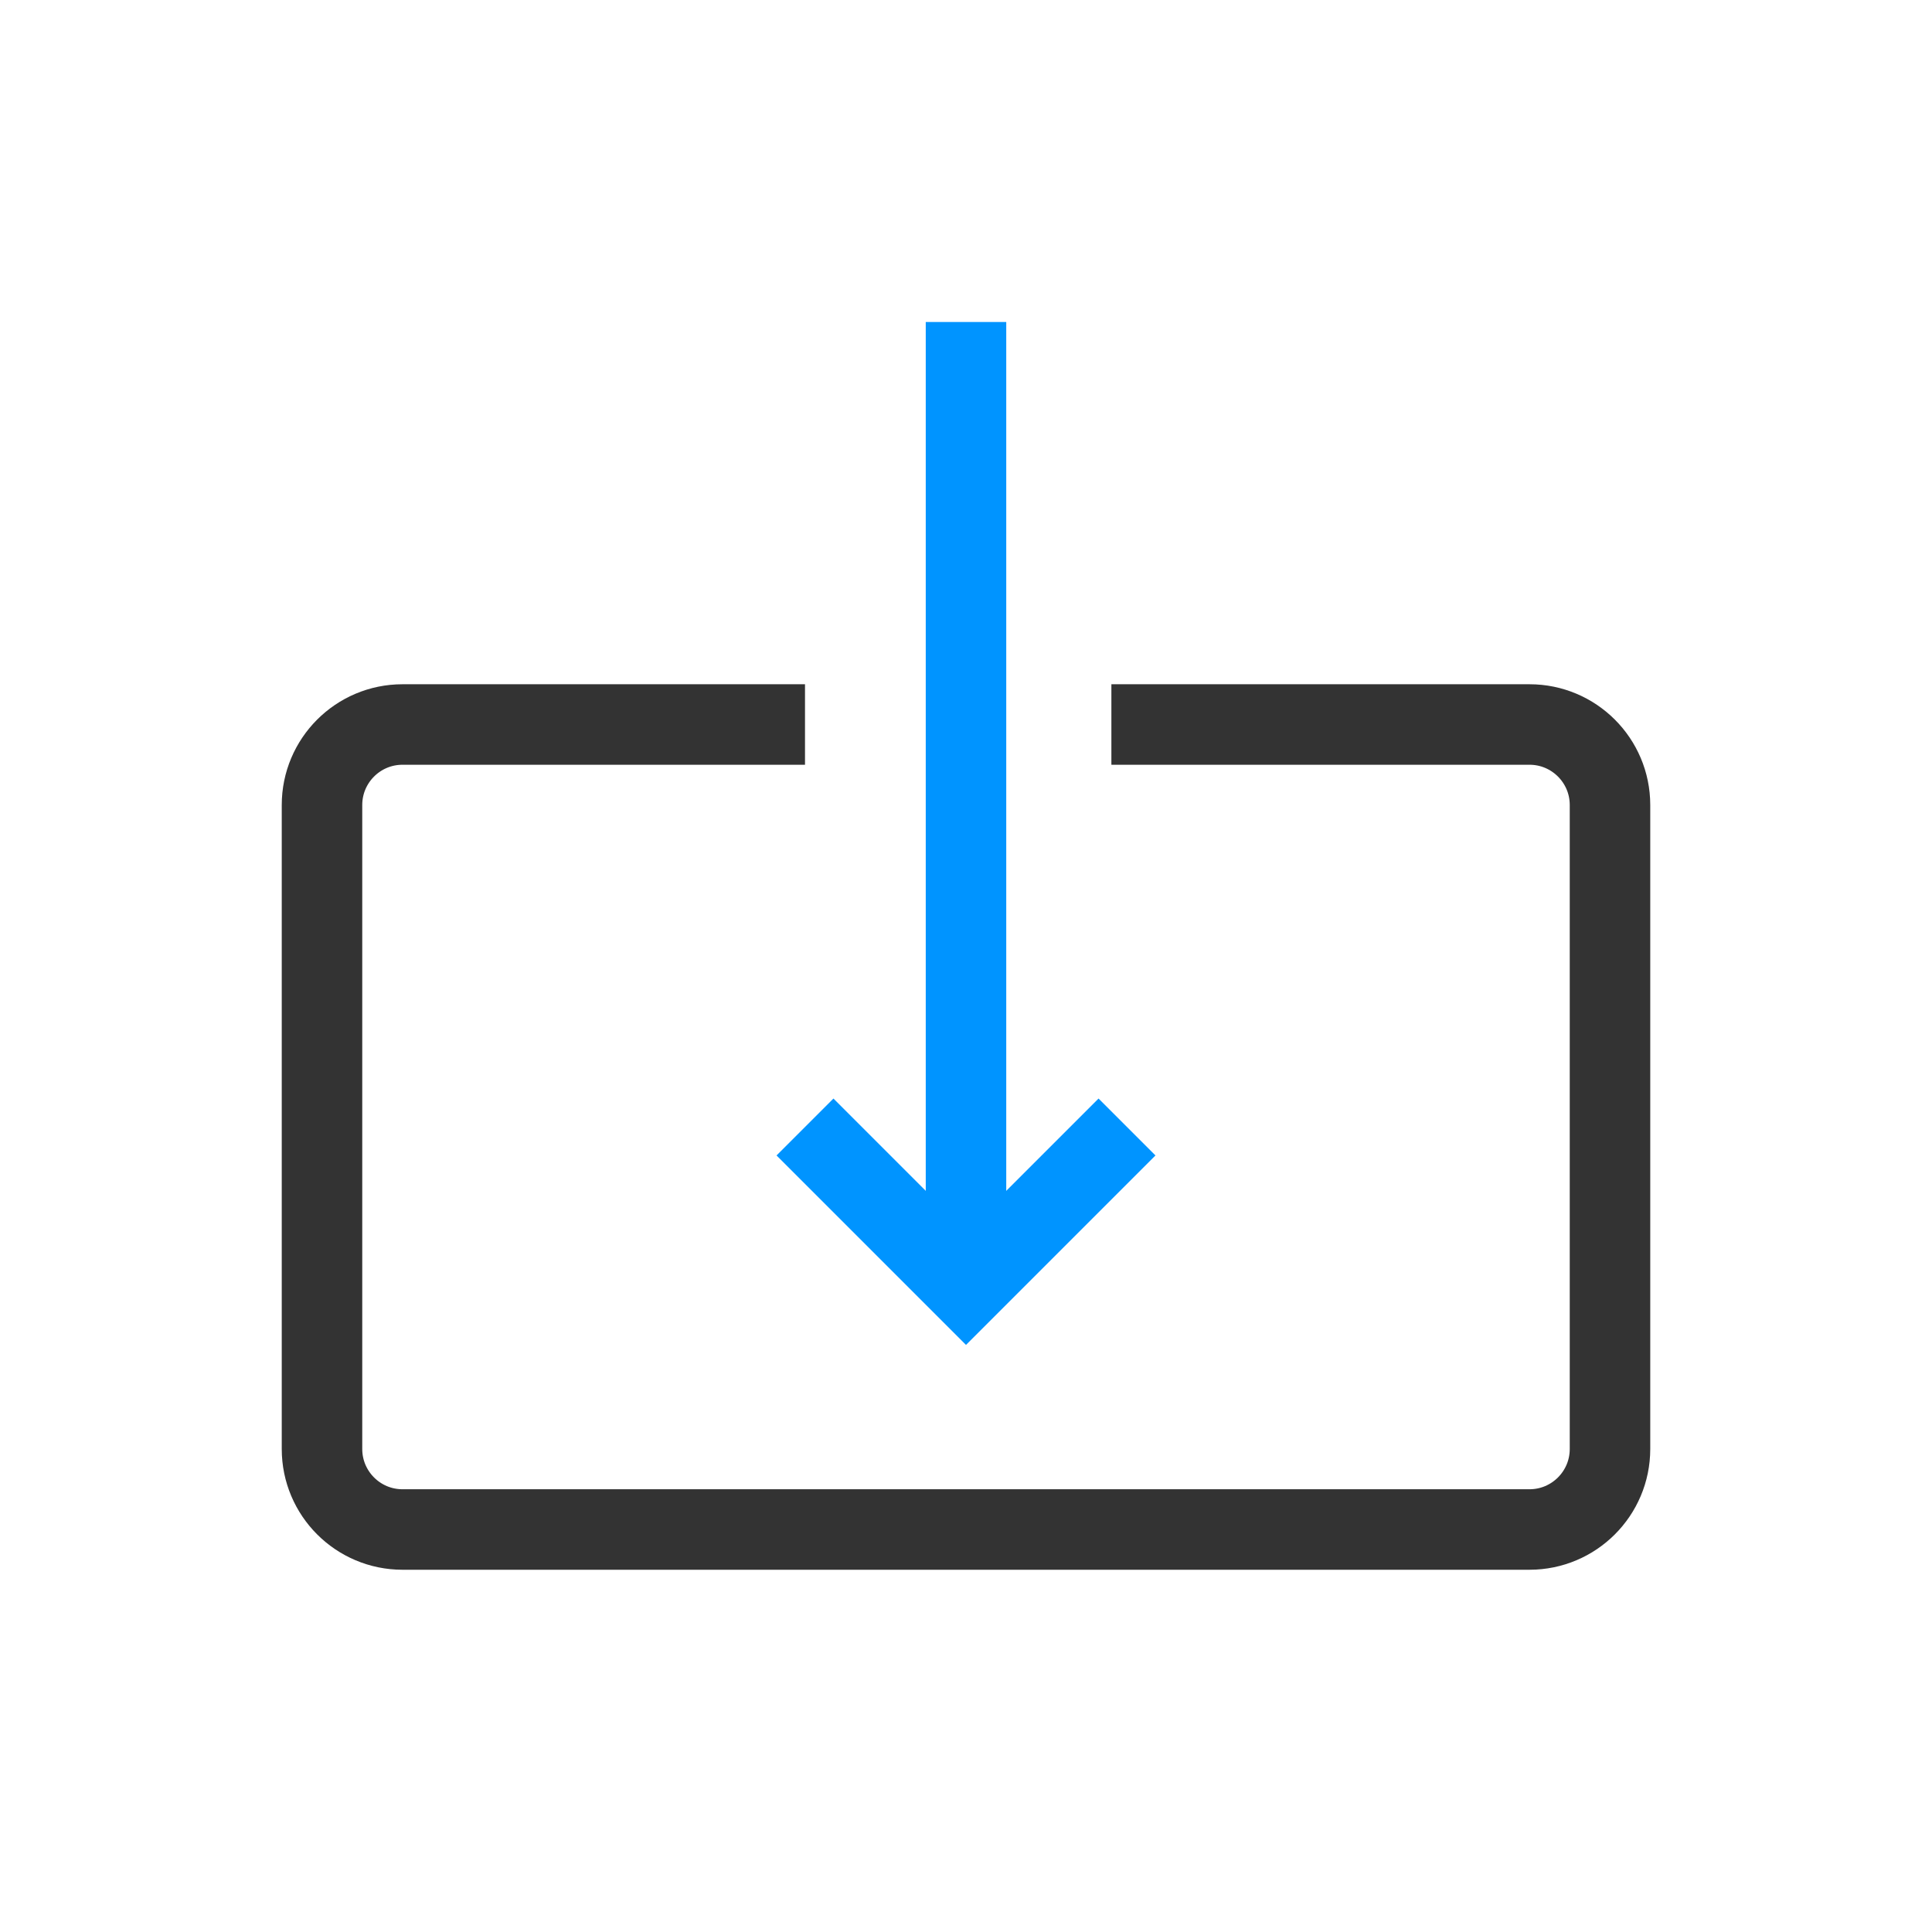 <svg width="24" height="24" viewBox="0 0 24 24" fill="none" xmlns="http://www.w3.org/2000/svg">
<path d="M13.806 9L19 9C19.552 9 20 9.448 20 10L20 18C20 18.552 19.552 19 19 19L5 19C4.448 19 4 18.552 4 18L4 10C4 9.448 4.448 9 5 9L10 9" stroke="#333" fill="none"/>
<path d="M12 4L12 16" stroke="#0094ff" fill="none"/>
<path d="M14 14L12 16L10 14" stroke="#0094ff" fill="none"/>
</svg>
